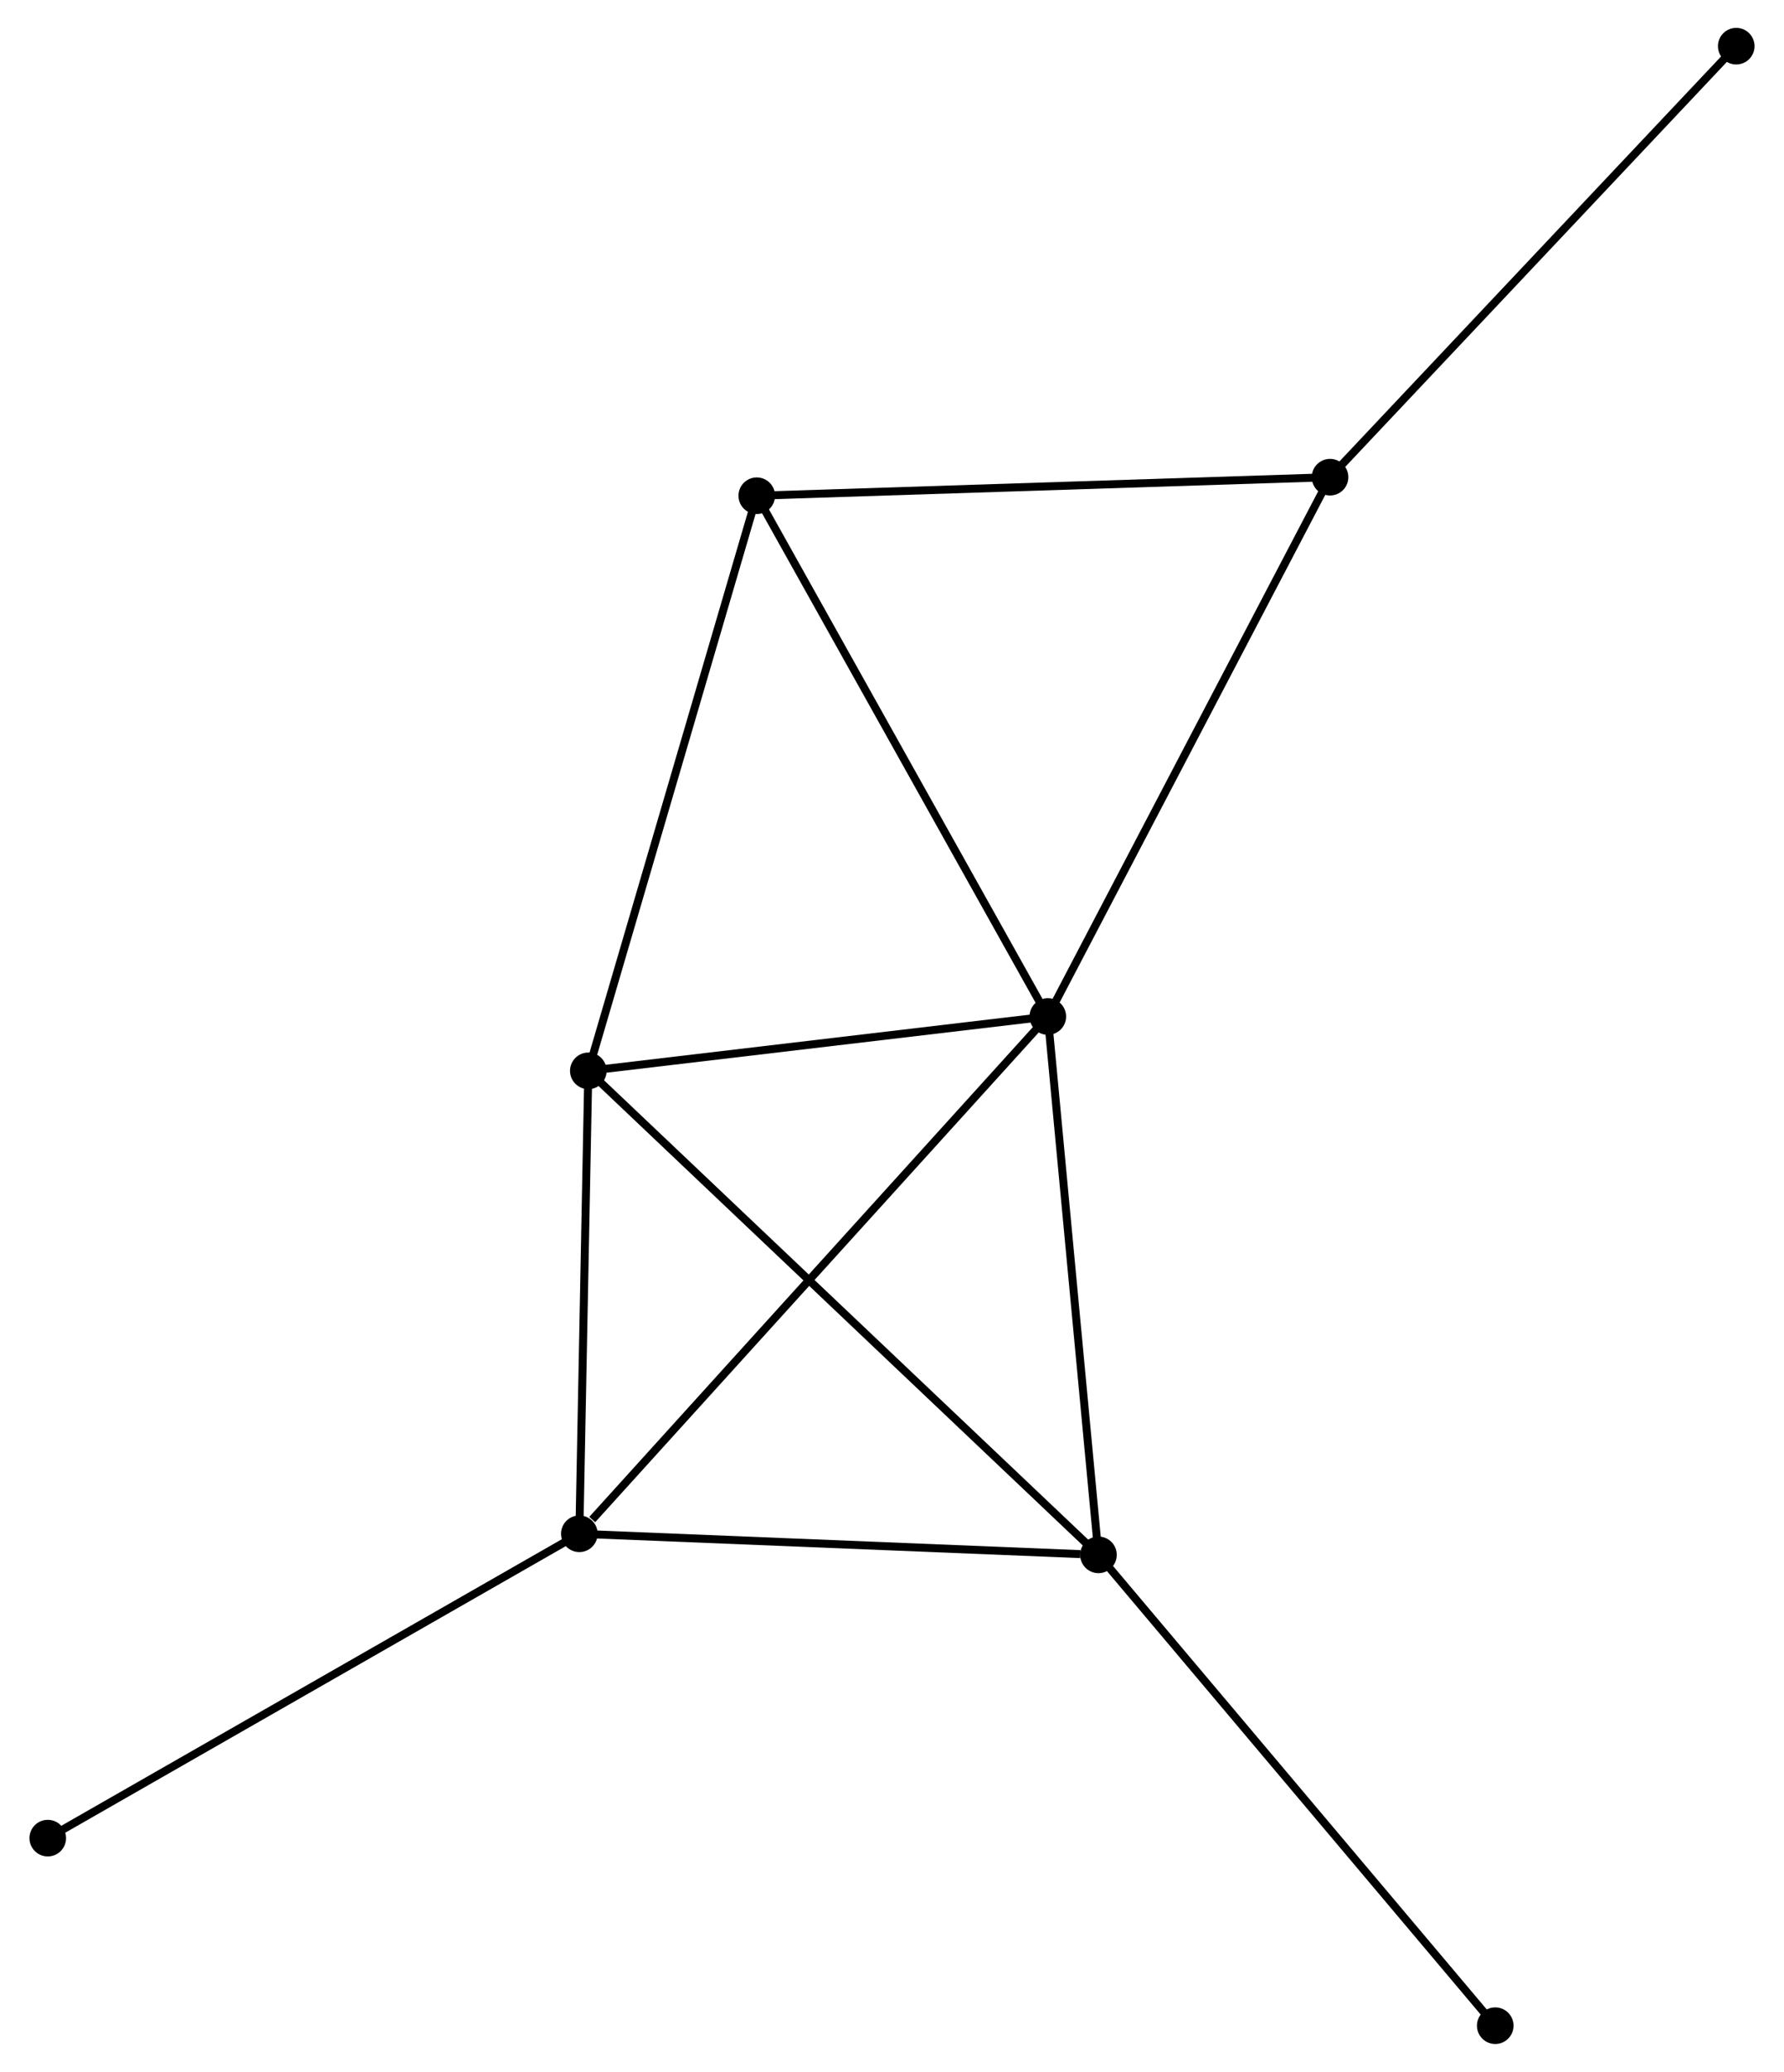 <?xml version="1.0" encoding="UTF-8" standalone="no"?>
<!DOCTYPE svg PUBLIC "-//W3C//DTD SVG 1.1//EN"
 "http://www.w3.org/Graphics/SVG/1.1/DTD/svg11.dtd">
<!-- Generated by graphviz version 2.36.0 (20140111.2315)
 -->
<!-- Title: %3 Pages: 1 -->
<svg width="224pt" height="260pt"
 viewBox="0.00 0.00 223.85 260.30" xmlns="http://www.w3.org/2000/svg" xmlns:xlink="http://www.w3.org/1999/xlink">
<g id="graph0" class="graph" transform="scale(1 1) rotate(0) translate(4 256.301)">
<title>%3</title>
<!-- 0 -->
<g id="node1" class="node"><title>0</title>
<ellipse fill="black" stroke="black" cx="127.51" cy="-128.589" rx="1.8" ry="1.8"/>
</g>
<!-- 1 -->
<g id="node2" class="node"><title>1</title>
<ellipse fill="black" stroke="black" cx="69.751" cy="-121.763" rx="1.8" ry="1.8"/>
</g>
<!-- 0&#45;&#45;1 -->
<g id="edge1" class="edge"><title>0&#45;&#45;1</title>
<path fill="none" stroke="black" d="M125.588,-128.362C116.819,-127.326 80.646,-123.051 71.74,-121.998"/>
</g>
<!-- 2 -->
<g id="node3" class="node"><title>2</title>
<ellipse fill="black" stroke="black" cx="68.622" cy="-63.602" rx="1.8" ry="1.8"/>
</g>
<!-- 0&#45;&#45;2 -->
<g id="edge2" class="edge"><title>0&#45;&#45;2</title>
<path fill="none" stroke="black" d="M126.054,-126.983C117.978,-118.07 78.731,-74.759 70.243,-65.391"/>
</g>
<!-- 3 -->
<g id="node4" class="node"><title>3</title>
<ellipse fill="black" stroke="black" cx="133.878" cy="-60.954" rx="1.8" ry="1.8"/>
</g>
<!-- 0&#45;&#45;3 -->
<g id="edge3" class="edge"><title>0&#45;&#45;3</title>
<path fill="none" stroke="black" d="M127.693,-126.638C128.623,-116.762 132.802,-72.376 133.705,-62.785"/>
</g>
<!-- 4 -->
<g id="node5" class="node"><title>4</title>
<ellipse fill="black" stroke="black" cx="162.989" cy="-196.349" rx="1.8" ry="1.8"/>
</g>
<!-- 0&#45;&#45;4 -->
<g id="edge4" class="edge"><title>0&#45;&#45;4</title>
<path fill="none" stroke="black" d="M128.387,-130.264C133.253,-139.557 156.898,-184.716 162.013,-194.483"/>
</g>
<!-- 5 -->
<g id="node6" class="node"><title>5</title>
<ellipse fill="black" stroke="black" cx="90.926" cy="-194.019" rx="1.8" ry="1.8"/>
</g>
<!-- 0&#45;&#45;5 -->
<g id="edge5" class="edge"><title>0&#45;&#45;5</title>
<path fill="none" stroke="black" d="M126.605,-130.207C121.588,-139.18 97.207,-182.786 91.933,-192.218"/>
</g>
<!-- 1&#45;&#45;2 -->
<g id="edge6" class="edge"><title>1&#45;&#45;2</title>
<path fill="none" stroke="black" d="M69.714,-119.828C69.542,-110.998 68.835,-74.573 68.661,-65.604"/>
</g>
<!-- 1&#45;&#45;3 -->
<g id="edge7" class="edge"><title>1&#45;&#45;3</title>
<path fill="none" stroke="black" d="M71.337,-120.26C80.286,-111.774 124.379,-69.962 132.568,-62.196"/>
</g>
<!-- 1&#45;&#45;5 -->
<g id="edge8" class="edge"><title>1&#45;&#45;5</title>
<path fill="none" stroke="black" d="M70.275,-123.549C73.179,-133.459 87.291,-181.615 90.343,-192.03"/>
</g>
<!-- 2&#45;&#45;3 -->
<g id="edge9" class="edge"><title>2&#45;&#45;3</title>
<path fill="none" stroke="black" d="M70.504,-63.526C79.866,-63.146 121.365,-61.462 131.593,-61.047"/>
</g>
<!-- 8 -->
<g id="node7" class="node"><title>8</title>
<ellipse fill="black" stroke="black" cx="1.8" cy="-25.364" rx="1.8" ry="1.8"/>
</g>
<!-- 2&#45;&#45;8 -->
<g id="edge10" class="edge"><title>2&#45;&#45;8</title>
<path fill="none" stroke="black" d="M66.97,-62.657C57.806,-57.413 13.272,-31.928 3.639,-26.416"/>
</g>
<!-- 6 -->
<g id="node8" class="node"><title>6</title>
<ellipse fill="black" stroke="black" cx="183.756" cy="-1.8" rx="1.8" ry="1.8"/>
</g>
<!-- 3&#45;&#45;6 -->
<g id="edge11" class="edge"><title>3&#45;&#45;6</title>
<path fill="none" stroke="black" d="M135.111,-59.492C141.951,-51.379 175.194,-11.955 182.383,-3.428"/>
</g>
<!-- 4&#45;&#45;5 -->
<g id="edge12" class="edge"><title>4&#45;&#45;5</title>
<path fill="none" stroke="black" d="M160.91,-196.281C150.387,-195.941 103.096,-194.412 92.877,-194.082"/>
</g>
<!-- 7 -->
<g id="node9" class="node"><title>7</title>
<ellipse fill="black" stroke="black" cx="214.05" cy="-250.501" rx="1.8" ry="1.8"/>
</g>
<!-- 4&#45;&#45;7 -->
<g id="edge13" class="edge"><title>4&#45;&#45;7</title>
<path fill="none" stroke="black" d="M164.252,-197.687C171.255,-205.114 205.285,-241.204 212.645,-249.01"/>
</g>
</g>
</svg>
